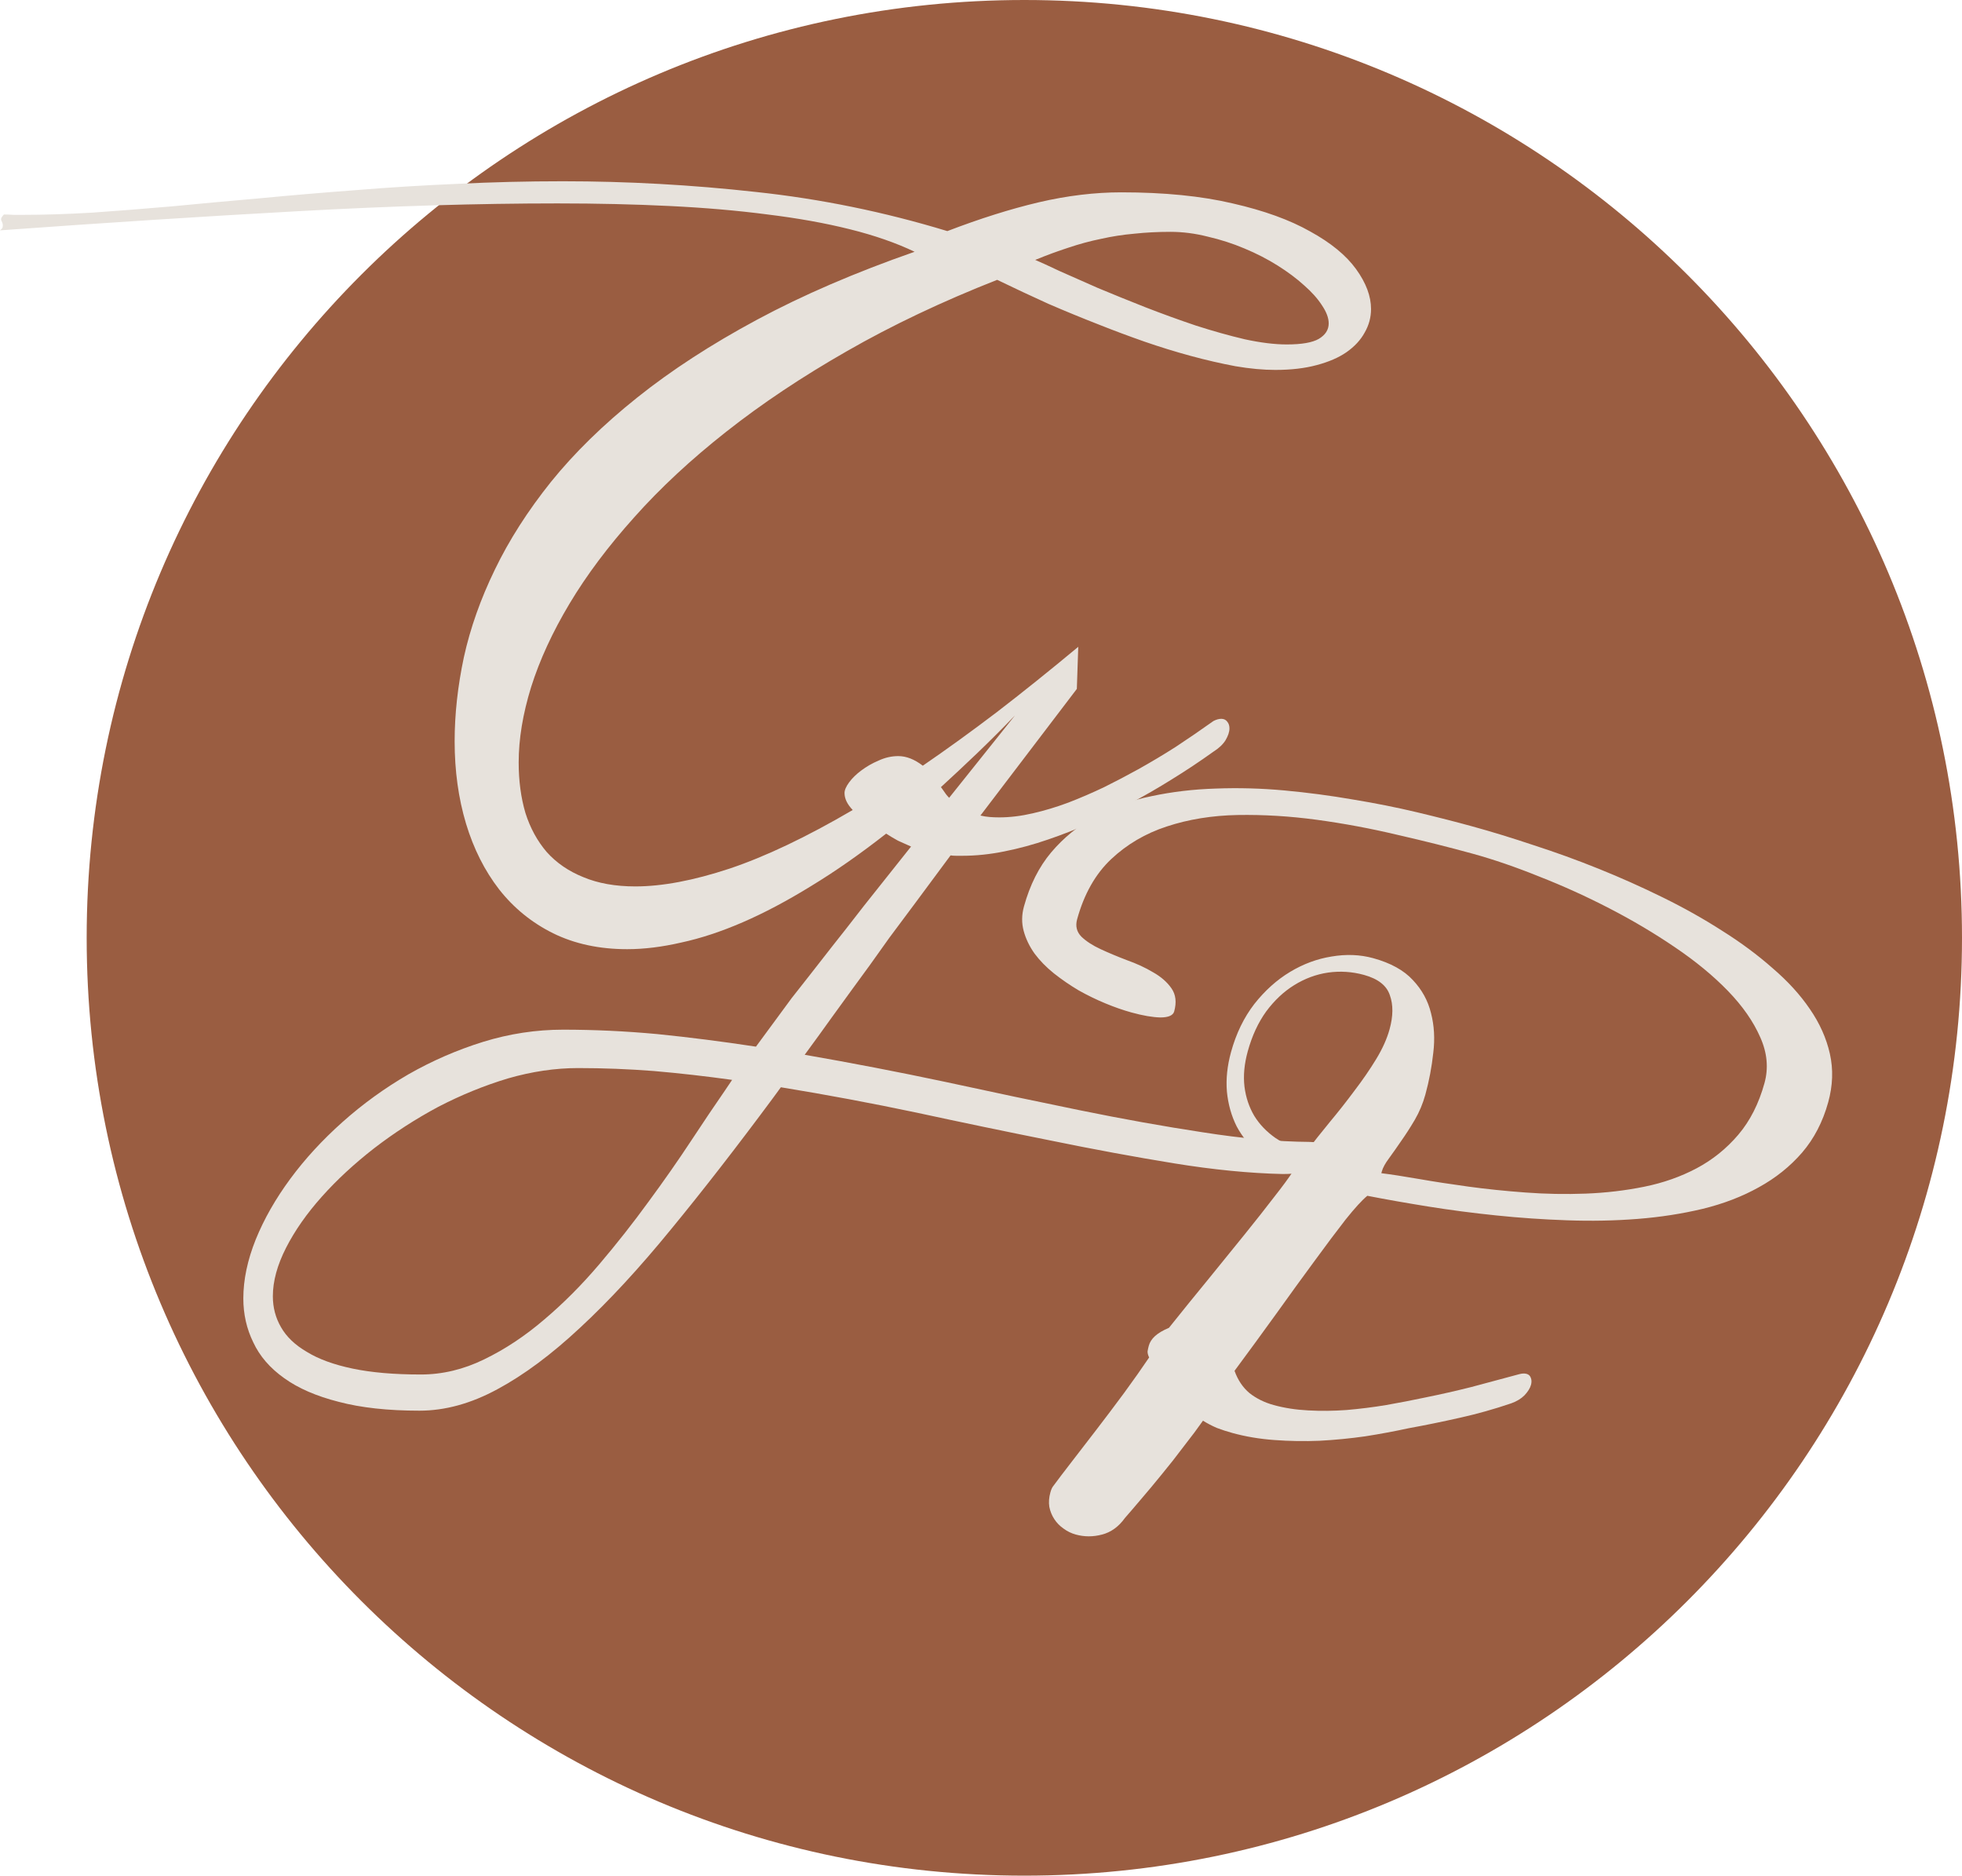 <svg width="249" height="238" viewBox="0 0 249 238" fill="none" xmlns="http://www.w3.org/2000/svg">
<path d="M249 119C249 184.722 195.722 238 130 238C64.278 238 11 184.722 11 119C11 53.278 64.278 0 130 0C195.722 0 249 53.278 249 119Z" fill="#9A5D41"/>
<path d="M153.999 91.49C154.361 91.303 154.692 91.209 154.993 91.209C155.324 91.209 155.58 91.334 155.76 91.584C155.941 91.802 156.031 92.084 156.031 92.427C156.031 92.864 155.866 93.364 155.535 93.926C155.203 94.457 154.692 94.941 153.999 95.378C152.254 96.628 150.493 97.799 148.717 98.892C146.971 99.985 145.181 101.016 143.345 101.984C141.779 102.827 140.124 103.639 138.378 104.42C136.633 105.201 134.842 105.903 133.006 106.528C131.2 107.153 129.364 107.652 127.498 108.027C125.662 108.402 123.871 108.589 122.125 108.589C121.884 108.589 121.628 108.589 121.358 108.589C121.117 108.589 120.876 108.574 120.635 108.542C118.859 110.947 117.354 112.977 116.12 114.632C114.886 116.288 113.803 117.74 112.87 118.989C111.967 120.27 111.154 121.41 110.432 122.409C109.709 123.408 108.957 124.439 108.174 125.501C107.392 126.594 106.519 127.796 105.556 129.108C104.623 130.42 103.479 131.997 102.125 133.84C108.054 134.87 113.968 136.01 119.868 137.259C125.767 138.54 131.471 139.742 136.979 140.867C142.487 141.991 147.709 142.928 152.645 143.677C157.611 144.458 162.126 144.864 166.189 144.896C166.942 144.896 167.499 145.036 167.86 145.317C168.251 145.598 168.447 145.926 168.447 146.301C168.447 146.926 167.98 147.519 167.047 148.081C166.144 148.674 164.73 148.971 162.803 148.971C158.59 148.877 153.984 148.425 148.988 147.613C143.992 146.801 138.755 145.832 133.277 144.708C127.799 143.615 122.17 142.444 116.391 141.195C110.612 139.977 104.848 138.899 99.1 137.962L98.106 139.321C93.501 145.536 89.182 151.095 85.149 155.998C81.146 160.902 77.308 165.055 73.636 168.459C69.994 171.864 66.488 174.471 63.117 176.283C59.776 178.094 56.48 179 53.229 179C49.226 179 45.81 178.625 42.981 177.876C40.151 177.157 37.849 176.158 36.073 174.877C34.267 173.597 32.958 172.082 32.145 170.333C31.302 168.616 30.881 166.757 30.881 164.759C30.881 162.385 31.408 159.886 32.461 157.263C33.515 154.671 34.975 152.11 36.841 149.58C38.707 147.05 40.919 144.646 43.477 142.366C46.036 140.086 48.82 138.071 51.83 136.323C54.84 134.605 58 133.231 61.311 132.2C64.652 131.169 68.038 130.654 71.469 130.654C75.412 130.654 79.4 130.841 83.433 131.216C87.466 131.622 91.635 132.153 95.939 132.809C96.902 131.497 97.73 130.373 98.422 129.436C99.115 128.499 99.792 127.578 100.454 126.672C101.146 125.798 101.884 124.861 102.666 123.861C103.449 122.862 104.412 121.628 105.556 120.16C106.7 118.724 108.069 116.975 109.664 114.914C111.29 112.883 113.276 110.385 115.624 107.418C115.052 107.168 114.495 106.918 113.953 106.668C113.442 106.387 112.945 106.091 112.463 105.778C109.153 108.371 105.977 110.588 102.937 112.431C99.897 114.305 97.008 115.835 94.269 117.022C91.53 118.208 88.926 119.067 86.458 119.598C84.02 120.16 81.733 120.441 79.596 120.441C76.074 120.441 72.944 119.77 70.205 118.427C67.496 117.084 65.209 115.226 63.343 112.852C61.507 110.479 60.107 107.699 59.144 104.514C58.181 101.297 57.699 97.814 57.699 94.067C57.699 90.631 58.09 87.071 58.873 83.386C59.685 79.7 60.995 75.999 62.801 72.283C64.607 68.535 66.984 64.819 69.934 61.133C72.914 57.448 76.556 53.888 80.86 50.452C85.194 46.986 90.266 43.691 96.075 40.568C101.884 37.444 108.551 34.571 116.075 31.948C113.728 30.823 110.989 29.871 107.858 29.09C104.728 28.309 101.252 27.685 97.429 27.216C93.607 26.716 89.453 26.357 84.968 26.139C80.514 25.92 75.773 25.811 70.747 25.811C60.694 25.811 49.738 26.139 37.879 26.795C25.99 27.451 13.364 28.262 0 29.231C0.15 29.106 0.256 28.996 0.316 28.903C0.346 28.778 0.361 28.684 0.361 28.622C0.361 28.465 0.331 28.325 0.271 28.2C0.181 28.044 0.135 27.919 0.135 27.825C0.135 27.669 0.256 27.466 0.497 27.216C0.918 27.216 1.324 27.232 1.716 27.263C2.077 27.263 2.468 27.263 2.889 27.263C5.568 27.263 8.503 27.169 11.693 26.982C14.854 26.763 18.225 26.498 21.806 26.186C25.358 25.842 29.105 25.498 33.048 25.155C36.961 24.78 41.009 24.437 45.193 24.124C49.377 23.781 53.666 23.515 58.06 23.328C62.455 23.109 66.909 23 71.424 23C79.611 23 87.783 23.453 95.939 24.359C104.126 25.233 112.223 26.888 120.229 29.324C124.382 27.732 128.25 26.514 131.832 25.67C135.444 24.827 138.935 24.405 142.306 24.405C147.754 24.405 152.464 24.874 156.437 25.811C160.41 26.716 163.691 27.903 166.28 29.371C168.898 30.808 170.84 32.401 172.104 34.15C173.368 35.898 174 37.585 174 39.209C174 40.271 173.729 41.27 173.187 42.207C172.676 43.144 171.908 43.972 170.885 44.69C169.892 45.377 168.627 45.924 167.092 46.33C165.587 46.736 163.842 46.939 161.855 46.939C160.32 46.939 158.635 46.783 156.799 46.47C154.963 46.127 153.066 45.69 151.11 45.159C149.154 44.628 147.182 44.019 145.196 43.331C143.239 42.644 141.358 41.942 139.552 41.223C137.385 40.38 135.218 39.49 133.051 38.553C130.914 37.585 128.747 36.57 126.55 35.508C119.567 38.257 113.216 41.27 107.497 44.55C101.809 47.798 96.707 51.202 92.192 54.762C87.707 58.291 83.809 61.914 80.499 65.631C77.188 69.316 74.449 72.97 72.282 76.593C70.115 80.216 68.489 83.745 67.406 87.18C66.352 90.584 65.826 93.77 65.826 96.737C65.826 99.079 66.112 101.219 66.683 103.155C67.285 105.06 68.188 106.715 69.392 108.121C70.626 109.495 72.176 110.557 74.043 111.306C75.909 112.087 78.106 112.477 80.634 112.477C84.035 112.477 88.008 111.728 92.553 110.229C97.128 108.699 102.35 106.216 108.22 102.78C107.527 102.062 107.181 101.344 107.181 100.625C107.181 100.25 107.377 99.798 107.768 99.267C108.159 98.736 108.671 98.236 109.303 97.768C109.965 97.268 110.703 96.846 111.515 96.503C112.328 96.128 113.156 95.941 113.998 95.941C115.022 95.941 116.06 96.347 117.114 97.159C120.124 95.097 123.254 92.833 126.504 90.366C129.755 87.867 133.201 85.103 136.843 82.074L136.663 87.414L124.428 103.483C124.819 103.577 125.21 103.639 125.601 103.67C125.993 103.701 126.399 103.717 126.82 103.717C128.175 103.717 129.59 103.545 131.064 103.202C132.569 102.858 134.074 102.405 135.579 101.843C137.114 101.25 138.634 100.594 140.139 99.876C141.644 99.126 143.074 98.377 144.428 97.627C146.053 96.721 147.649 95.769 149.214 94.769C150.779 93.739 152.374 92.646 153.999 91.49ZM92.914 137.025C89.543 136.557 86.233 136.182 82.982 135.901C79.761 135.651 76.556 135.526 73.365 135.526C70.476 135.526 67.511 135.963 64.471 136.838C61.461 137.744 58.512 138.946 55.622 140.445C52.763 141.975 50.054 143.724 47.496 145.692C44.967 147.659 42.755 149.705 40.859 151.829C38.932 153.984 37.413 156.154 36.299 158.341C35.185 160.527 34.628 162.572 34.628 164.477C34.628 165.914 34.975 167.226 35.667 168.413C36.359 169.631 37.458 170.677 38.963 171.551C40.438 172.457 42.364 173.16 44.742 173.659C47.119 174.159 50.009 174.409 53.41 174.409C56.149 174.409 58.828 173.769 61.446 172.488C64.095 171.208 66.638 169.521 69.076 167.429C71.514 165.368 73.847 163.025 76.074 160.402C78.302 157.778 80.378 155.139 82.305 152.485C84.261 149.83 86.052 147.269 87.677 144.802C89.302 142.335 90.732 140.211 91.966 138.431L92.914 137.025ZM163.3 43.706C165.196 43.706 166.551 43.472 167.363 43.004C168.206 42.504 168.627 41.848 168.627 41.036C168.627 40.349 168.341 39.584 167.77 38.74C167.228 37.897 166.475 37.054 165.512 36.211C164.549 35.336 163.42 34.493 162.126 33.681C160.832 32.869 159.432 32.151 157.927 31.526C156.453 30.901 154.902 30.402 153.277 30.027C151.682 29.621 150.102 29.418 148.537 29.418C146.941 29.418 145.421 29.496 143.977 29.652C142.532 29.777 141.117 29.996 139.733 30.308C138.348 30.589 136.964 30.964 135.579 31.432C134.225 31.87 132.825 32.385 131.38 32.978C132.043 33.26 133.066 33.728 134.45 34.384C135.865 35.008 137.49 35.727 139.326 36.539C141.193 37.319 143.194 38.132 145.331 38.975C147.498 39.818 149.65 40.599 151.787 41.317C153.924 42.004 155.986 42.582 157.972 43.05C159.989 43.488 161.765 43.706 163.3 43.706ZM128.807 90.787C127.182 92.474 125.586 94.067 124.021 95.566C122.486 97.034 120.951 98.47 119.416 99.876L119.687 100.25C119.807 100.407 119.928 100.578 120.048 100.766C120.169 100.922 120.304 101.078 120.455 101.234L128.807 90.787Z" fill="#E7E2DC"/>
<path d="M192.825 174.364C193.18 174.27 193.485 174.258 193.74 174.328C194.02 174.405 194.203 174.584 194.291 174.864C194.386 175.114 194.389 175.402 194.299 175.729C194.184 176.145 193.913 176.582 193.485 177.039C193.066 177.467 192.506 177.809 191.805 178.063C189.627 178.805 187.444 179.418 185.254 179.902C183.091 180.393 180.927 180.835 178.762 181.23C177.013 181.61 175.178 181.952 173.258 182.254C171.347 182.526 169.417 182.714 167.47 182.817C165.557 182.897 163.647 182.866 161.74 182.724C159.858 182.589 158.077 182.289 156.395 181.826C155.707 181.636 155.053 181.424 154.433 181.189C153.82 180.924 153.233 180.619 152.671 180.272C151.994 181.236 151.191 182.31 150.262 183.492C149.35 184.712 148.421 185.894 147.475 187.04C146.52 188.216 145.62 189.294 144.774 190.276C143.919 191.287 143.253 192.063 142.776 192.603C141.973 193.724 140.997 194.43 139.848 194.721C138.725 195.019 137.615 195.017 136.52 194.715C135.959 194.56 135.44 194.305 134.962 193.95C134.502 193.631 134.117 193.237 133.808 192.768C133.499 192.299 133.286 191.777 133.171 191.202C133.081 190.634 133.126 190.023 133.306 189.369C133.412 188.983 133.545 188.699 133.704 188.52C134.231 187.802 134.984 186.81 135.963 185.545C136.942 184.281 138.009 182.896 139.164 181.392C140.319 179.888 141.486 178.34 142.665 176.746C143.852 175.123 144.91 173.625 145.837 172.25C145.698 171.956 145.633 171.698 145.639 171.476C145.679 171.231 145.732 170.99 145.797 170.752C145.92 170.306 146.183 169.899 146.586 169.531C146.989 169.162 147.579 168.813 148.355 168.484C150.029 166.388 151.691 164.336 153.341 162.329C154.999 160.292 156.535 158.398 157.95 156.646C159.365 154.894 160.608 153.318 161.679 151.919C162.775 150.527 163.586 149.424 164.112 148.609C162.465 148.123 161.035 147.393 159.823 146.42C158.619 145.417 157.664 144.258 156.957 142.944C156.284 141.608 155.868 140.134 155.709 138.524C155.575 136.921 155.75 135.242 156.233 133.489C156.88 131.142 157.865 129.111 159.187 127.398C160.534 125.691 162.046 124.333 163.722 123.325C165.398 122.316 167.154 121.665 168.989 121.372C170.858 121.055 172.62 121.126 174.276 121.582C176.492 122.193 178.169 123.119 179.308 124.36C180.454 125.571 181.221 126.965 181.608 128.543C182.021 130.127 182.118 131.816 181.897 133.61C181.702 135.41 181.368 137.172 180.893 138.896C180.581 140.025 180.138 141.086 179.563 142.078C178.996 143.041 178.42 143.937 177.835 144.767C177.284 145.574 176.766 146.31 176.281 146.976C175.804 147.612 175.5 148.168 175.369 148.643L175.307 148.866C176.579 149.025 178.157 149.268 180.04 149.595C181.949 149.929 184.053 150.253 186.351 150.567C188.649 150.881 191.061 151.13 193.587 151.315C196.138 151.507 198.688 151.554 201.236 151.457C203.785 151.36 206.263 151.069 208.673 150.582C211.082 150.095 213.298 149.315 215.321 148.242C217.343 147.169 219.104 145.752 220.604 143.991C222.103 142.231 223.213 140.043 223.934 137.428C224.458 135.527 224.279 133.591 223.397 131.621C222.523 129.622 221.158 127.663 219.302 125.745C217.446 123.826 215.201 121.977 212.567 120.196C209.959 118.422 207.19 116.78 204.263 115.269C201.36 113.766 198.4 112.422 195.382 111.239C192.398 110.033 189.581 109.064 186.932 108.334C183.952 107.512 180.759 106.712 177.356 105.934C173.96 105.126 170.545 104.488 167.111 104.021C163.702 103.561 160.358 103.359 157.081 103.415C153.829 103.477 150.831 103.962 148.087 104.868C145.377 105.751 143.023 107.133 141.024 109.012C139.026 110.891 137.585 113.435 136.7 116.644C136.463 117.505 136.643 118.242 137.242 118.855C137.849 119.438 138.663 119.966 139.684 120.439C140.704 120.912 141.823 121.38 143.038 121.843C144.262 122.277 145.368 122.789 146.356 123.381C147.352 123.944 148.125 124.62 148.674 125.411C149.224 126.202 149.339 127.177 149.019 128.336C148.88 128.841 148.302 129.097 147.286 129.105C146.278 129.083 145.048 128.872 143.596 128.471C142.551 128.183 141.451 127.8 140.295 127.321C139.138 126.843 138.002 126.29 136.887 125.663C135.78 125.006 134.731 124.285 133.741 123.501C132.777 122.724 131.964 121.892 131.304 121.007C130.652 120.092 130.189 119.133 129.918 118.131C129.646 117.129 129.657 116.093 129.952 115.023C130.705 112.29 131.857 110.001 133.406 108.159C134.99 106.293 136.847 104.775 138.979 103.604C141.144 102.411 143.533 101.551 146.145 101.024C148.766 100.467 151.486 100.146 154.305 100.06C157.159 99.951 160.056 100.03 162.998 100.298C165.964 100.572 168.86 100.955 171.685 101.446C174.544 101.914 177.26 102.455 179.832 103.068C182.429 103.688 184.785 104.289 186.9 104.872C189.345 105.546 191.923 106.337 194.633 107.244C197.377 108.128 200.131 109.127 202.894 110.24C205.657 111.353 208.366 112.564 211.021 113.871C213.701 115.185 216.217 116.598 218.569 118.11C220.929 119.591 223.057 121.169 224.953 122.843C226.883 124.494 228.462 126.224 229.69 128.033C230.944 129.849 231.791 131.745 232.234 133.721C232.676 135.698 232.606 137.74 232.024 139.85C231.336 142.346 230.226 144.486 228.693 146.269C227.168 148.023 225.339 149.485 223.207 150.656C221.101 151.833 218.725 152.745 216.08 153.391C213.469 154.014 210.721 154.439 207.835 154.667C204.949 154.894 201.972 154.953 198.905 154.843C195.863 154.74 192.85 154.533 189.866 154.222C186.907 153.918 184.037 153.542 181.255 153.095C178.472 152.648 175.898 152.194 173.53 151.733C172.858 152.283 171.936 153.292 170.764 154.759C169.617 156.233 168.296 157.995 166.799 160.044C165.31 162.064 163.696 164.288 161.958 166.718C160.227 169.119 158.467 171.527 156.677 173.943C157.094 175.113 157.726 176.054 158.571 176.767C159.45 177.457 160.475 177.963 161.647 178.286C162.997 178.658 164.456 178.885 166.024 178.965C167.617 179.053 169.239 179.036 170.889 178.915C172.573 178.772 174.248 178.563 175.914 178.286C177.614 177.988 179.25 177.671 180.822 177.337C182.766 176.946 184.74 176.499 186.742 175.996C188.753 175.463 190.781 174.919 192.825 174.364ZM165.779 146.143C166.682 144.954 167.67 143.707 168.742 142.404C169.847 141.079 170.902 139.739 171.906 138.385C172.935 137.038 173.85 135.708 174.65 134.394C175.451 133.08 176.019 131.814 176.355 130.596C176.814 128.932 176.826 127.496 176.391 126.289C175.99 125.06 174.898 124.199 173.114 123.708C171.611 123.293 170.09 123.194 168.551 123.409C167.037 123.631 165.602 124.163 164.246 125.004C162.924 125.822 161.74 126.935 160.695 128.341C159.675 129.754 158.895 131.441 158.354 133.402C157.912 135.007 157.773 136.503 157.939 137.892C158.112 139.251 158.526 140.484 159.18 141.591C159.843 142.669 160.737 143.603 161.862 144.392C162.996 145.152 164.301 145.736 165.779 146.143Z" fill="#E7E2DC"/>
</svg>

